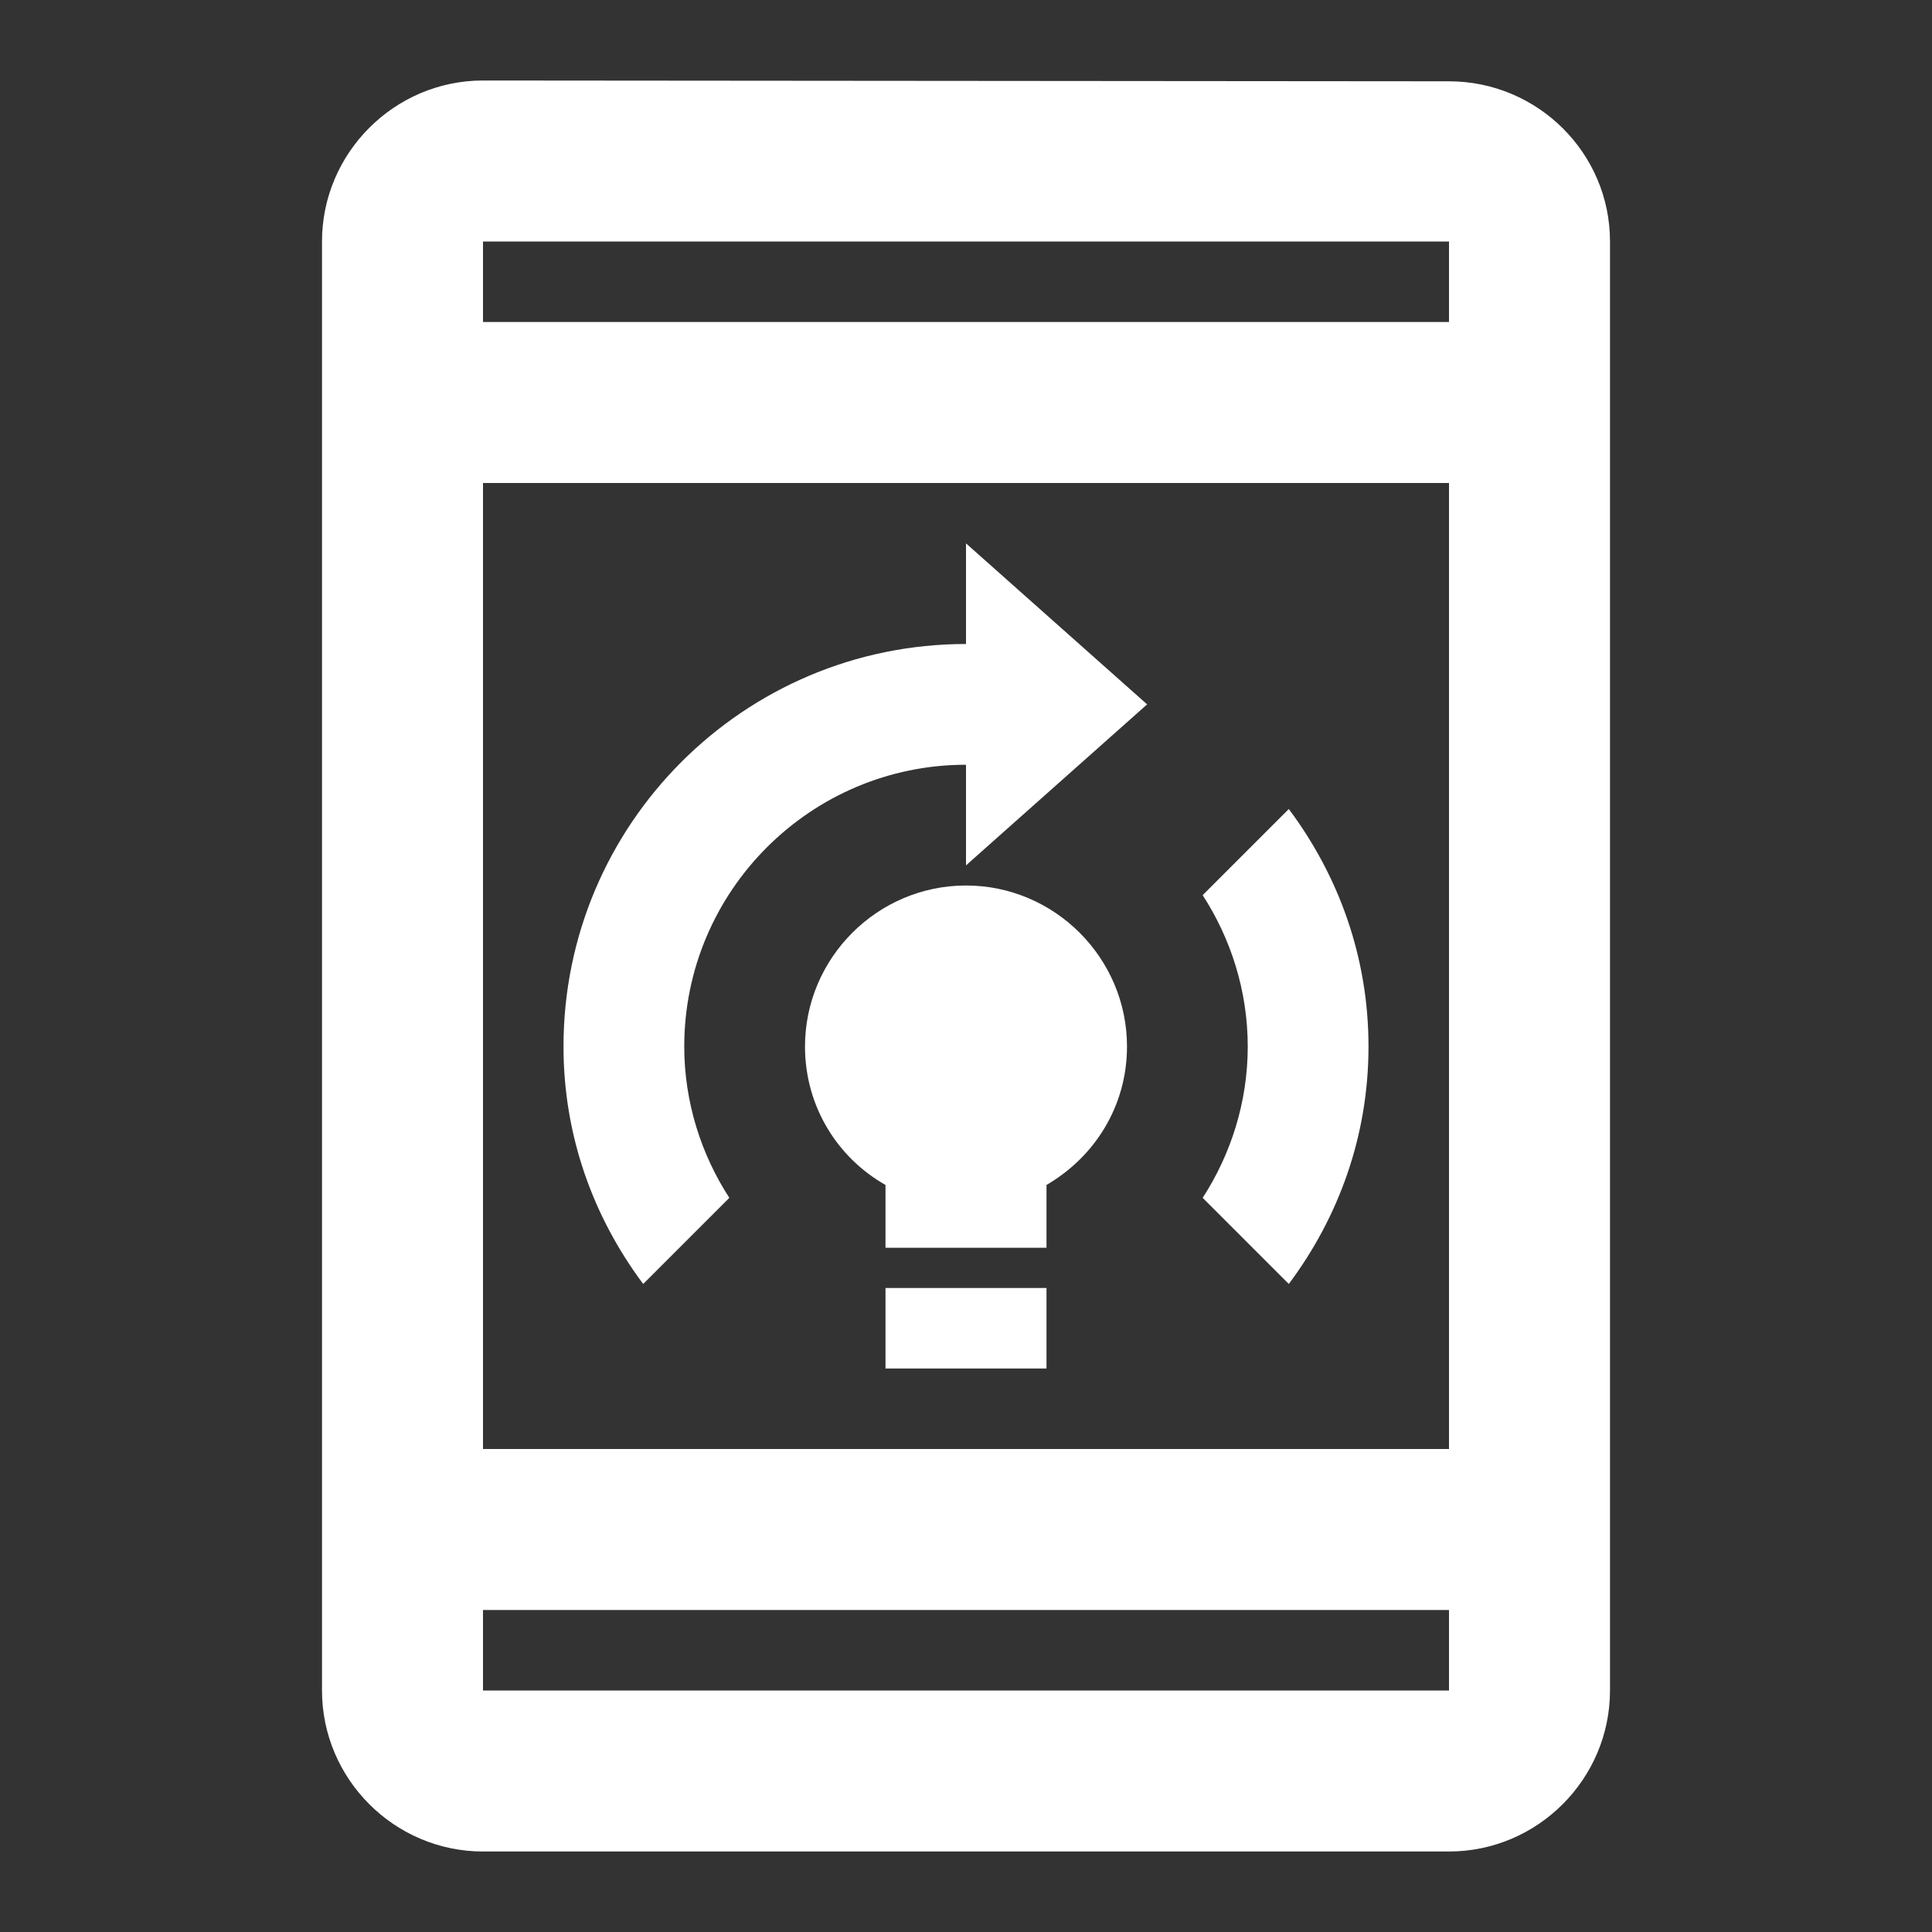 <svg width="24" height="24" viewBox="0 0 24 24" fill="none" xmlns="http://www.w3.org/2000/svg">
<rect x="0" y="0" width="24" height="24" fill="#333333" stroke="none"/>
<path d="M13 16H11V17H13V16Z" fill="white"/>
<path d="M12 11C10.9 11 10 11.9 10 13C10 13.74 10.4 14.38 11 14.72V15.5H13V14.72C13.6 14.37 14 13.74 14 13C14 11.9 13.1 11 12 11Z" fill="white"/>
<path d="M18 1.01L6 1C4.9 1 4 1.9 4 3V21C4 22.1 4.9 23 6 23H18C19.1 23 20 22.1 20 21V3C20 1.9 19.1 1.01 18 1.01ZM18 21H6V20H18V21ZM18 18H6V6H18V18ZM18 4H6V3H18V4Z" fill="white"/>
<path d="M16.01 15.95C16.63 15.12 17 14.11 17 13C17 11.89 16.63 10.88 16.01 10.05L14.94 11.12C15.29 11.66 15.5 12.31 15.5 13C15.5 13.69 15.29 14.34 14.94 14.88L16.01 15.95Z" fill="white"/>
<path d="M9.06 14.88C8.71 14.34 8.5 13.69 8.5 13C8.5 11.07 10.07 9.5 12 9.5V10.75L14.25 8.75L12 6.75V8C9.24 8 7 10.24 7 13C7 14.11 7.37 15.12 7.99 15.95L9.06 14.88Z" fill="white"/>
</svg>
